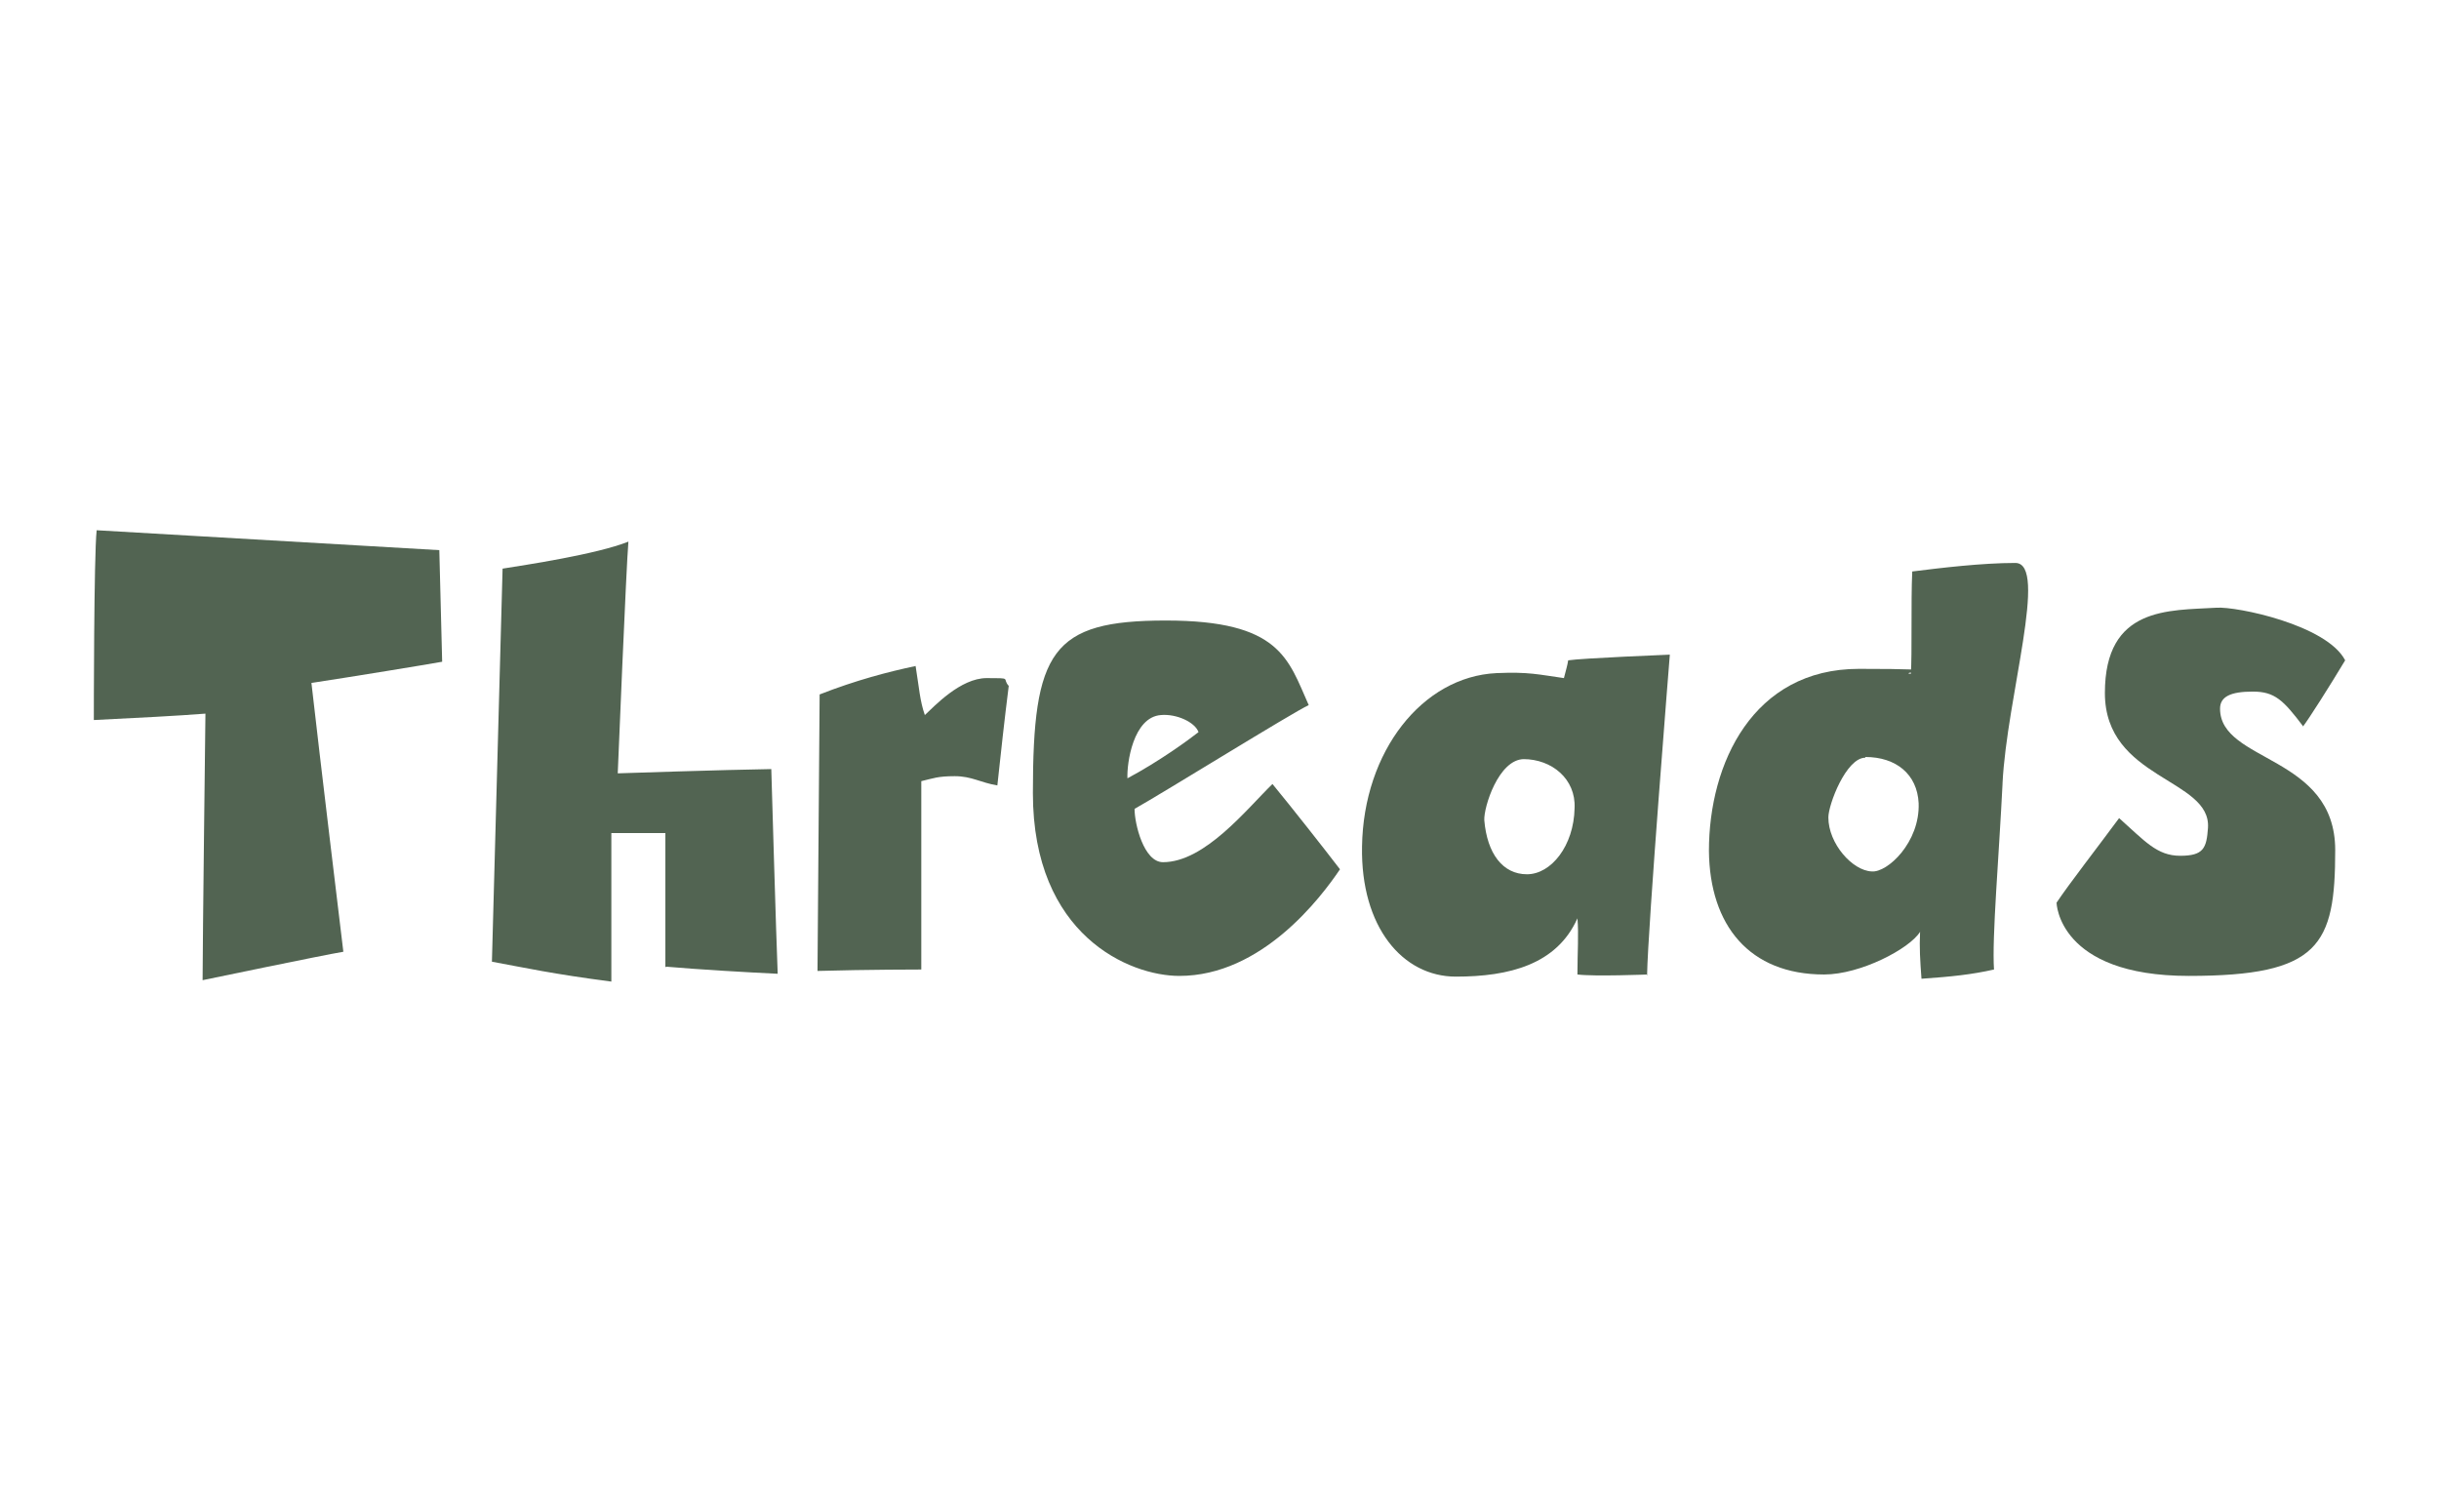 <?xml version="1.0" encoding="UTF-8"?>
<svg id="Layer_1" xmlns="http://www.w3.org/2000/svg" version="1.1" viewBox="0 0 343.1 212.7">
  <!-- Generator: Adobe Illustrator 29.5.1, SVG Export Plug-In . SVG Version: 2.1.0 Build 141)  -->
  <defs>
    <style>
      .st0 {
        isolation: isolate;
      }

      .st1 {
        fill: #526452;
      }
    </style>
  </defs>
  <g class="st0">
    <g>
      <path class="st1" d="M43.8,96c1.1,9.8,4.5,37.9,4.5,37.9-3,.5-19.8,4-19.8,4,0-4.7.4-37.5.4-37.5-3.8.3-9.6.6-15.7.9,0,0,0-23.2.4-26.7l48.2,2.8.4,15.7c-2.2.4-12.6,2.1-18.5,3Z"/>
      <path class="st1" d="M93.6,136.1c0-2.6,0-15.6,0-18.9h-7.6v20.9c-8.4-1.1-11.9-1.9-16.8-2.8l1.5-55.3c3.1-.5,13.2-2,17.7-3.8-.3,3.3-1.5,32.6-1.5,32.6,0,0,15-.5,21.6-.6,0,0,.7,24.1.9,28.8-4.2-.2-11.1-.6-15.7-1Z"/>
      <path class="st1" d="M140.3,110.5c-2.4-.4-3.6-1.3-6-1.3s-3,.3-4.7.7v26.5c-.3,0-7.5,0-14.6.2l.3-38.9c5.1-2,9.7-3.2,13.5-4,.5,3.1.6,4.9,1.3,6.9,1.3-1.2,5-5.2,8.7-5.2s2.1,0,3.1,1.1c-.6,4.8-1.1,9.3-1.6,14Z"/>
      <path class="st1" d="M165.9,137.3c-7,0-20.6-5.7-20.6-25.7s2.6-24.3,18.7-24.3,17.2,5.4,20.1,11.9c-2.2,1-20.4,12.3-24.5,14.6,0,2.1,1.3,7.5,4,7.5,5.9,0,11.8-7.5,15.4-11,2.8,3.4,7.2,9,9.5,12-2.7,4-11,15-22.6,15ZM163.3,100.6c-3.9.3-4.8,6.8-4.7,8.9,4.5-2.4,8.6-5.4,10-6.5-.5-1.4-3.1-2.6-5.3-2.4Z"/>
      <path class="st1" d="M231.8,137.1s-7.5.3-9.9,0c0-3.1.2-5.7,0-7.9-2.9,6.5-9.6,8.2-17.1,8.2s-13.4-7-13.2-18.3c.2-13.4,8.5-23.9,18.9-24.4,4.6-.2,5.9.2,9.5.7.3-1.2.5-1.8.6-2.5,1.9-.3,14.3-.8,14.3-.8,0,0-3.1,38.5-3.2,45.1ZM214.4,106.8c-3.6,0-5.7,6.8-5.6,8.6.4,4.7,2.6,7.6,6,7.6s6.6-4,6.7-9.3c.2-4.1-3.2-6.9-7.2-6.9Z"/>
      <path class="st1" d="M281.7,110.3c-.5,10.2-1.5,21.6-1.2,26.1-3.1.7-5.9,1-10.2,1.3-.2-2.7-.3-4.3-.2-6.6-1.5,2.4-8.4,6-13.5,6-10.5,0-16.1-6.9-16.2-17.4,0-12.3,6.2-25.6,21.1-25.6s5.1.5,7.3.7c.2-2.7,0-10.1.2-14.4,4-.5,9.8-1.2,14.5-1.2s-1.2,18.9-1.8,31ZM262.4,106.6c-2.7,0-5.2,6.6-5.2,8.4,0,3.7,3.4,7.5,6.1,7.6,2.2.2,6.8-4.1,6.6-9.6-.2-4.1-3.2-6.5-7.5-6.5Z"/>
      <path class="st1" d="M324,102.2c-2.8-3.7-4-4.9-7.1-4.9s-4.6.7-4.6,2.4c0,7.6,16.2,6.5,16.2,19.9s-2.2,17.7-20.6,17.7-18.6-10.3-18.6-10.3c1.8-2.7,5.7-7.7,8.8-11.9,3.6,3.2,5.3,5.3,8.6,5.3s3.7-1.1,3.9-3.9c.5-7-14.5-6.8-14.5-19s9-11.6,15.7-12c2.8-.2,15.5,2.4,18.1,7.4-2.1,3.5-5.2,8.4-6,9.4Z"/>
    </g>
  </g>
</svg>